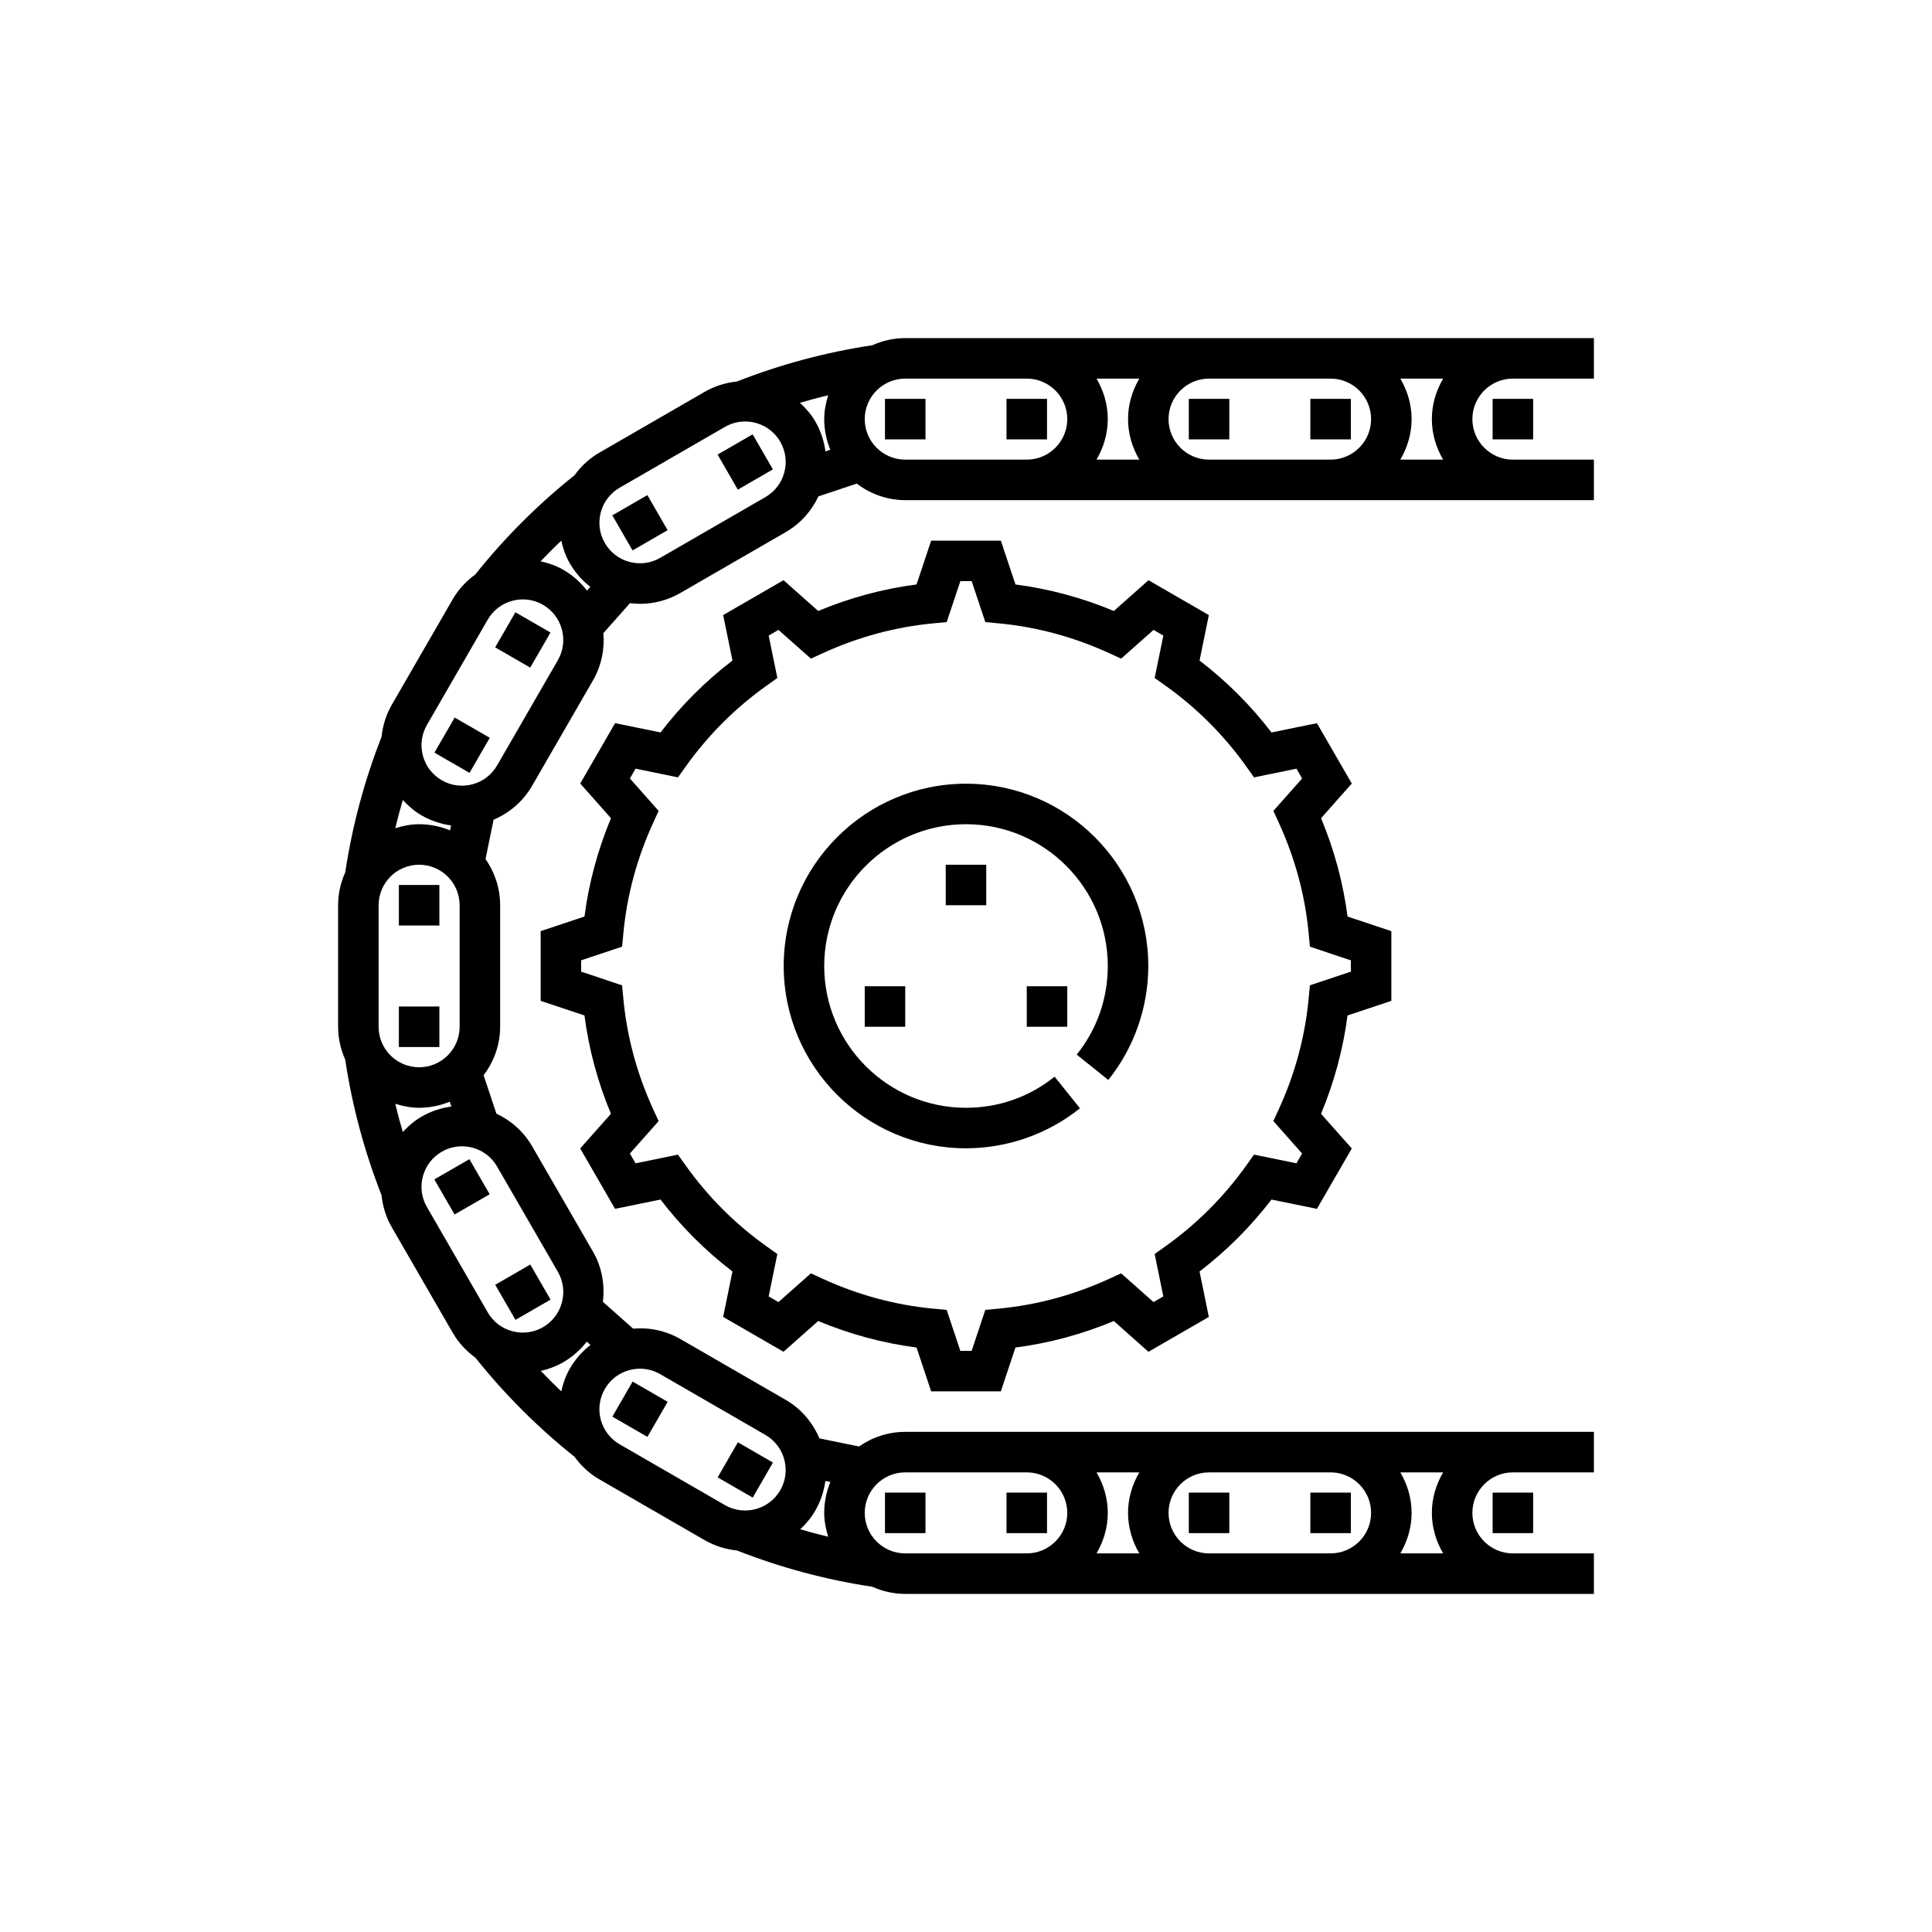<?xml version="1.0"?>
<svg xmlns="http://www.w3.org/2000/svg" xmlns:xlink="http://www.w3.org/1999/xlink" xmlns:svgjs="http://svgjs.com/svgjs" version="1.1" width="512" height="512" x="0" y="0" viewBox="0 0 496 496" style="enable-background:new 0 0 512 512" xml:space="preserve" class=""><g transform="matrix(0.65,0,0,0.65,86.8,86.8)">
<g xmlns="http://www.w3.org/2000/svg">
	<g>
		<g>
			<rect x="216" y="24" width="16" height="16" fill="#000000" data-original="#000000" style="" class=""/>
			<rect x="264" y="24" width="16" height="16" fill="#000000" data-original="#000000" style="" class=""/>
			<rect x="336" y="24" width="16" height="16" fill="#000000" data-original="#000000" style="" class=""/>
			<rect x="384" y="24" width="16" height="16" fill="#000000" data-original="#000000" style="" class=""/>
			<path d="M496,16V0h-24h-8h-72h-48h-72h-8h-40c-4.64,0-9.024,1.04-13.008,2.824c-18.272,2.736-36.264,7.56-53.552,14.344     c-4.336,0.448-8.648,1.736-12.656,4.056l-41.56,24c-3.96,2.288-7.264,5.368-9.864,8.968     c-14.456,11.512-27.624,24.68-39.192,39.184c-3.528,2.56-6.616,5.832-8.936,9.84l-24,41.568c-2.288,3.96-3.6,8.28-4.064,12.696     C10.408,174.664,5.592,192.648,2.824,211C1.04,214.976,0,219.36,0,224v48c0,4.64,1.04,9.016,2.816,13     c2.736,18.256,7.56,36.248,14.344,53.544c0.456,4.408,1.776,8.72,4.064,12.672l24,41.568c2.336,4.04,5.44,7.344,9,9.912     c11.496,14.424,24.648,27.584,39.144,39.136c2.608,3.592,5.896,6.664,9.856,8.944l41.56,24c4.04,2.328,8.384,3.632,12.744,4.072     c17.184,6.76,35.16,11.576,53.48,14.336C214.984,494.96,219.368,496,224,496h40h8h72h48h72h8h24v-16h-24h-8     c-8.824,0-16-7.176-16-16c0-8.824,7.176-16,16-16h8h24v-16h-24h-8h-72h-48h-72h-8h-40c-6.784,0-13.064,2.152-18.248,5.776     l-15.648-3.2c-2.624-6.176-7.08-11.624-13.328-15.224l-41.56-24c-5.736-3.312-12.216-4.68-18.688-4.12l-11.952-10.6     c0.816-6.656-0.32-13.6-3.92-19.84l-24-41.568c-3.4-5.872-8.4-10.224-14.128-12.904l-5.056-15.16     C61.52,285.792,64,279.208,64,272v-48c0-6.784-2.152-13.056-5.768-18.24l3.184-15.552c6.192-2.616,11.624-7.168,15.24-13.424     l24-41.568c3.392-5.872,4.664-12.384,4.12-18.68l10.504-11.848c1.328,0.168,2.664,0.264,3.992,0.264     c5.544,0,11.024-1.456,15.952-4.304l41.56-24c5.872-3.392,10.232-8.392,12.912-14.12l15.16-5.056     C210.208,61.52,216.792,64,224,64h40h8h72h48h72h8h24V48h-24h-8c-8.824,0-16-7.176-16-16s7.176-16,16-16h8H496z M419.552,448     h16.904c-2.76,4.728-4.456,10.144-4.456,16c0,5.856,1.696,11.272,4.448,16h-16.904c2.76-4.728,4.456-10.144,4.456-16     C424,458.144,422.304,452.728,419.552,448z M344,448h48c8.824,0,16,7.176,16,16c0,8.824-7.176,16-16,16h-48     c-8.824,0-16-7.176-16-16C328,455.176,335.176,448,344,448z M299.552,448h16.904c-2.76,4.728-4.456,10.144-4.456,16     c0,5.856,1.696,11.272,4.448,16h-16.896c2.752-4.728,4.448-10.144,4.448-16C304,458.144,302.304,452.728,299.552,448z M224,448     h40h8c8.824,0,16,7.176,16,16c0,8.824-7.176,16-16,16h-8h-40c-8.824,0-16-7.176-16-16C208,455.176,215.176,448,224,448z      M188.496,463.064c2.144-3.712,3.416-7.68,3.96-11.68l1.984,0.408c-1.56,3.76-2.44,7.88-2.44,12.208     c0,3.304,0.648,6.424,1.576,9.424c-3.704-0.896-7.384-1.88-11.04-2.952C184.824,468.352,186.864,465.896,188.496,463.064z      M105.352,415.064c2.136-3.704,5.584-6.352,9.712-7.456c1.384-0.368,2.784-0.552,4.168-0.552c2.784,0,5.52,0.728,7.984,2.152     l41.56,24c7.64,4.408,10.272,14.216,5.856,21.856c-4.416,7.64-14.216,10.272-21.856,5.856l-41.56-24     c-3.704-2.136-6.352-5.584-7.464-9.712C102.648,423.08,103.216,418.768,105.352,415.064z M25.56,182.432     c2.152,2.32,4.552,4.432,7.376,6.064c3.712,2.144,7.672,3.44,11.68,3.976l-0.4,1.968C40.448,192.88,36.328,192,32,192     c-3.304,0-6.424,0.648-9.424,1.576C23.48,189.832,24.472,186.12,25.56,182.432z M16,272v-48c0-8.824,7.176-16,16-16     s16,7.176,16,16v48c0,8.824-7.176,16-16,16S16,280.824,16,272z M25.56,313.568c-1.088-3.696-2.088-7.408-2.984-11.144     c3,0.928,6.12,1.576,9.424,1.576c4.288,0,8.36-0.88,12.104-2.408l0.64,1.928c-4.048,0.528-8.056,1.824-11.808,3.992     C30.112,309.136,27.712,311.24,25.56,313.568z M98.208,396.36l1.488,1.32c-3.28,2.52-6.072,5.688-8.2,9.384     c-1.632,2.824-2.648,5.848-3.352,8.936c-2.76-2.624-5.456-5.312-8.08-8.072c3.04-0.696,6.032-1.792,8.872-3.432     C92.648,402.352,95.744,399.552,98.208,396.36z M62.8,327.216l24,41.568c4.416,7.64,1.784,17.448-5.856,21.856     c-3.688,2.144-7.992,2.72-12.144,1.6c-4.128-1.104-7.576-3.752-9.712-7.456l-24-41.576c-2.144-3.696-2.712-8.008-1.6-12.136     c1.104-4.128,3.752-7.576,7.456-9.712c2.512-1.456,5.256-2.144,7.968-2.144C54.448,319.216,59.84,322.088,62.8,327.216z      M86.8,127.216l-24,41.568c-4.408,7.64-14.2,10.272-21.856,5.864c-3.704-2.144-6.352-5.592-7.456-9.72     c-1.112-4.128-0.536-8.44,1.6-12.144l24-41.568c2.136-3.696,5.584-6.344,9.712-7.456c1.384-0.368,2.784-0.552,4.168-0.552     c2.776,0,5.504,0.72,7.968,2.144C88.576,109.768,91.208,119.576,86.8,127.216z M98.296,99.728     c-2.488-3.24-5.608-6.064-9.36-8.224c-2.856-1.648-5.888-2.656-8.952-3.344c2.656-2.792,5.368-5.504,8.16-8.16     c0.704,3.088,1.728,6.12,3.36,8.936c2.112,3.656,4.872,6.792,8.112,9.304L98.296,99.728z M168.784,62.792l-41.56,24     c-3.704,2.144-8,2.704-12.152,1.6c-4.128-1.104-7.576-3.752-9.712-7.456c-2.144-3.696-2.704-8.008-1.6-12.144     c1.112-4.128,3.76-7.576,7.464-9.712l41.56-24c2.512-1.448,5.256-2.144,7.976-2.144c5.528,0,10.92,2.872,13.88,8     C179.056,48.576,176.424,58.384,168.784,62.792z M192.48,44.736c-0.528-4.048-1.824-8.056-3.984-11.8     c-1.648-2.856-3.776-5.24-6.08-7.376c3.696-1.088,7.416-2.088,11.168-2.992C192.648,25.576,192,28.696,192,32     c0,4.28,0.88,8.36,2.408,12.096L192.48,44.736z M272,48h-8h-40c-8.824,0-16-7.176-16-16s7.176-16,16-16h40h8     c8.824,0,16,7.176,16,16S280.824,48,272,48z M316.448,48h-16.904c2.76-4.728,4.456-10.144,4.456-16s-1.696-11.272-4.448-16     h16.896C313.696,20.728,312,26.144,312,32S313.696,43.272,316.448,48z M392,48h-48c-8.824,0-16-7.176-16-16s7.176-16,16-16h48     c8.824,0,16,7.176,16,16S400.824,48,392,48z M436.448,48h-16.904c2.76-4.728,4.456-10.144,4.456-16s-1.696-11.272-4.448-16     h16.904C433.696,20.728,432,26.144,432,32S433.696,43.272,436.448,48z" fill="#000000" data-original="#000000" style="" class=""/>
			<rect x="456" y="24" width="16" height="16" fill="#000000" data-original="#000000" style="" class=""/>
			
				<rect x="111.207" y="64.937" transform="matrix(-0.5 -0.866 0.866 -0.5 115.664 212.632)" width="15.991" height="15.991" fill="#000000" data-original="#000000" style="" class=""/>
			
				<rect x="152.789" y="40.935" transform="matrix(-0.5 -0.866 0.866 -0.5 198.825 212.633)" width="15.991" height="15.991" fill="#000000" data-original="#000000" style="" class=""/>
			<rect x="40.956" y="152.791" transform="matrix(-0.866 -0.5 0.5 -0.866 10.978 324.522)" width="16" height="16" fill="#000000" data-original="#000000" style="" class=""/>
			<rect x="64.938" y="111.217" transform="matrix(-0.866 -0.5 0.5 -0.866 76.513 258.93)" width="16" height="16" fill="#000000" data-original="#000000" style="" class=""/>
			<rect x="24" y="264" width="16" height="16" fill="#000000" data-original="#000000" style="" class=""/>
			<rect x="24" y="216" width="16" height="16" fill="#000000" data-original="#000000" style="" class=""/>
			<rect x="64.94" y="368.807" transform="matrix(0.5 0.866 -0.866 0.5 362.826 125.272)" width="16" height="16" fill="#000000" data-original="#000000" style="" class=""/>
			<rect x="40.931" y="327.213" transform="matrix(-0.866 0.5 -0.5 -0.866 258.915 601.048)" width="16" height="16" fill="#000000" data-original="#000000" style="" class=""/>
			<rect x="152.768" y="439.052" transform="matrix(0.866 0.5 -0.5 0.866 245.132 -20.476)" width="15.991" height="15.991" fill="#000000" data-original="#000000" style="" class=""/>
			<rect x="111.19" y="415.065" transform="matrix(0.866 0.5 -0.5 0.866 227.562 -2.897)" width="15.991" height="15.991" fill="#000000" data-original="#000000" style="" class=""/>
			<rect x="264" y="456" width="16" height="16" fill="#000000" data-original="#000000" style="" class=""/>
			<rect x="216" y="456" width="16" height="16" fill="#000000" data-original="#000000" style="" class=""/>
			<rect x="336" y="456" width="16" height="16" fill="#000000" data-original="#000000" style="" class=""/>
			<rect x="384" y="456" width="16" height="16" fill="#000000" data-original="#000000" style="" class=""/>
			<rect x="456" y="456" width="16" height="16" fill="#000000" data-original="#000000" style="" class=""/>
			<path d="M416,261.768V234.24l-17.304-5.768c-1.72-13.288-5.224-26.312-10.464-38.84l12.144-13.696l-13.768-23.848l-17.952,3.672     c-8.176-10.688-17.712-20.216-28.408-28.408l3.672-17.952l-23.84-13.768l-13.696,12.152c-12.536-5.24-25.56-8.752-38.848-10.472     L261.768,80H234.24l-5.768,17.304c-13.288,1.72-26.312,5.232-38.848,10.472l-13.696-12.152l-23.84,13.768l3.672,17.952     c-10.696,8.184-20.224,17.712-28.408,28.408L109.4,152.08l-13.768,23.848l12.144,13.696c-5.232,12.536-8.744,25.56-10.464,38.84     L80,234.232v27.528l17.304,5.768c1.72,13.288,5.224,26.312,10.464,38.84l-12.144,13.696l13.768,23.848l17.952-3.672     c8.176,10.688,17.712,20.216,28.408,28.408L152.08,386.6l23.84,13.768l13.696-12.152c12.536,5.24,25.56,8.752,38.848,10.472     L234.232,416h27.528l5.768-17.304c13.288-1.72,26.312-5.232,38.848-10.472l13.696,12.152l23.84-13.768l-3.672-17.952     c10.696-8.184,20.224-17.712,28.408-28.408l17.952,3.672l13.768-23.848l-12.144-13.696c5.232-12.536,8.744-25.56,10.464-38.84     L416,261.768z M383.832,255.624l-0.496,5.192c-1.4,15.016-5.36,29.72-11.768,43.704l-2.168,4.736l11.344,12.8l-2.232,3.872     l-16.752-3.432l-3.024,4.24c-8.832,12.392-19.592,23.16-31.992,32l-4.24,3.016l3.432,16.752l-3.872,2.232l-12.8-11.344     l-4.744,2.168c-13.976,6.408-28.688,10.368-43.704,11.776l-5.192,0.488L250.232,400h-4.472l-5.392-16.168l-5.192-0.488     c-15.016-1.408-29.728-5.368-43.704-11.776l-4.744-2.168l-12.8,11.344l-3.872-2.232l3.432-16.752l-4.24-3.016     c-12.4-8.832-23.168-19.6-31.992-32l-3.024-4.24l-16.752,3.432l-2.232-3.872l11.344-12.8l-2.168-4.736     c-6.408-13.984-10.368-28.688-11.768-43.704l-0.496-5.192l-16.16-5.4v-4.472l16.168-5.392l0.496-5.192     c1.4-15.016,5.36-29.72,11.768-43.704l2.168-4.736l-11.344-12.8l2.232-3.872l16.752,3.432l3.024-4.24     c8.832-12.392,19.592-23.16,31.992-32l4.24-3.016l-3.432-16.752l3.872-2.232l12.8,11.344l4.744-2.168     c13.976-6.408,28.688-10.368,43.704-11.776l5.192-0.488L245.768,96h4.472l5.392,16.168l5.192,0.488     c15.016,1.408,29.728,5.368,43.704,11.776l4.744,2.168l12.8-11.344l3.872,2.232l-3.432,16.752l4.24,3.016     c12.4,8.832,23.168,19.6,31.992,32l3.024,4.24l16.752-3.432l2.232,3.872l-11.344,12.8l2.168,4.736     c6.408,13.984,10.368,28.688,11.768,43.704l0.496,5.192l16.16,5.4v4.472L383.832,255.624z" fill="#000000" data-original="#000000" style="" class=""/>
			<path d="M248,176c-39.704,0-72,32.304-72,72s32.296,72,72,72c16.32,0,32.304-5.608,45.008-15.8l-10.016-12.488     C272.976,299.752,260.872,304,248,304c-30.872,0-56-25.12-56-56s25.128-56,56-56s56,25.12,56,56c0,12.872-4.248,24.976-12.28,35     l12.488,10.008C314.392,280.296,320,264.312,320,248C320,208.304,287.704,176,248,176z" fill="#000000" data-original="#000000" style="" class=""/>
			<rect x="240" y="208" width="16" height="16" fill="#000000" data-original="#000000" style="" class=""/>
			<rect x="208" y="256" width="16" height="16" fill="#000000" data-original="#000000" style="" class=""/>
			<rect x="272" y="256" width="16" height="16" fill="#000000" data-original="#000000" style="" class=""/>
		</g>
	</g>
</g>
<g xmlns="http://www.w3.org/2000/svg">
</g>
<g xmlns="http://www.w3.org/2000/svg">
</g>
<g xmlns="http://www.w3.org/2000/svg">
</g>
<g xmlns="http://www.w3.org/2000/svg">
</g>
<g xmlns="http://www.w3.org/2000/svg">
</g>
<g xmlns="http://www.w3.org/2000/svg">
</g>
<g xmlns="http://www.w3.org/2000/svg">
</g>
<g xmlns="http://www.w3.org/2000/svg">
</g>
<g xmlns="http://www.w3.org/2000/svg">
</g>
<g xmlns="http://www.w3.org/2000/svg">
</g>
<g xmlns="http://www.w3.org/2000/svg">
</g>
<g xmlns="http://www.w3.org/2000/svg">
</g>
<g xmlns="http://www.w3.org/2000/svg">
</g>
<g xmlns="http://www.w3.org/2000/svg">
</g>
<g xmlns="http://www.w3.org/2000/svg">
</g>
</g></svg>
